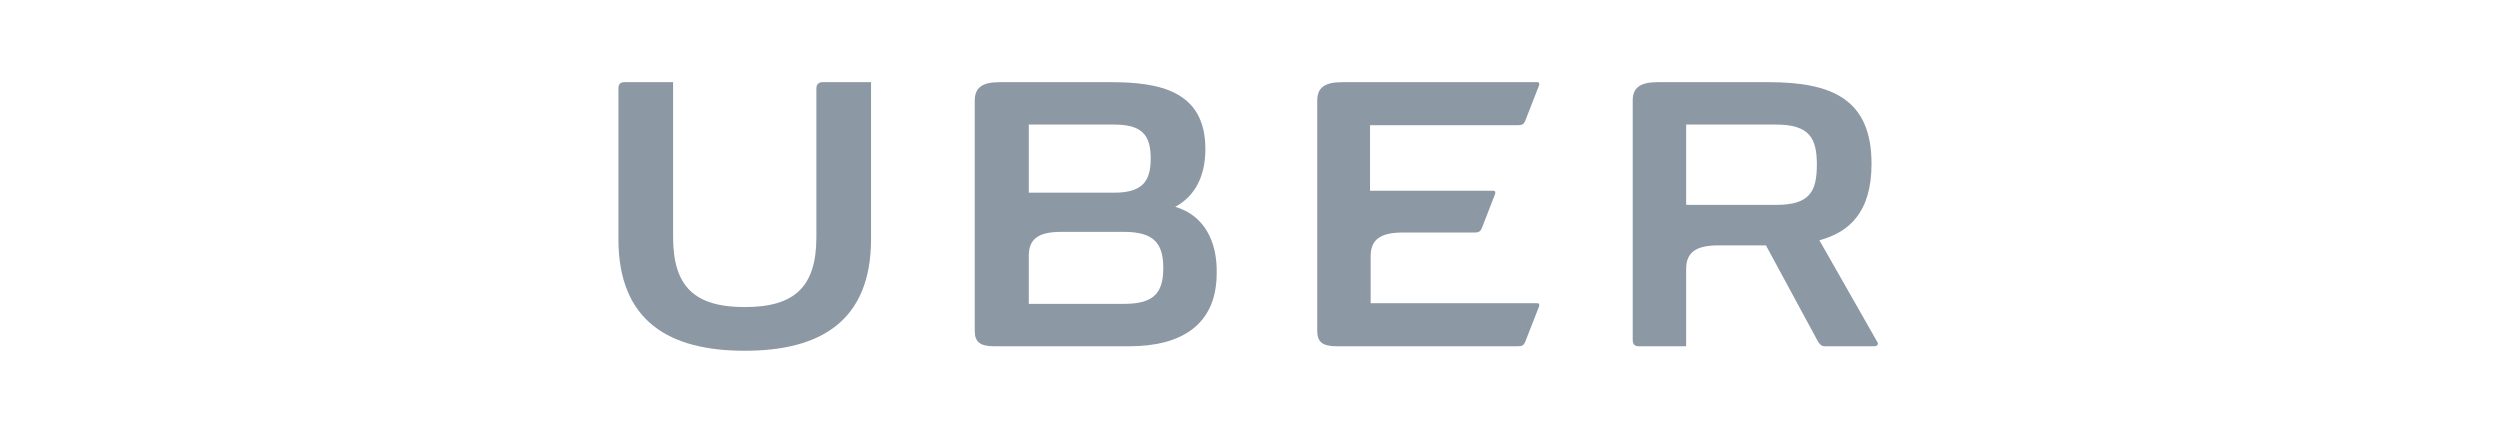 <svg width="190" height="32" viewBox="0 0 190 32" fill="none" xmlns="http://www.w3.org/2000/svg">
<path d="M62.045 6.733V18.014C62.045 21.774 60.421 23.337 56.6 23.337C52.779 23.337 51.155 21.774 51.155 18.014V6.244H47.478C47.143 6.244 47 6.391 47 6.733V18.16C47 24.46 50.916 26.658 56.6 26.658C62.284 26.658 66.2 24.46 66.2 18.16V6.244H62.522C62.236 6.244 62.045 6.391 62.045 6.733Z" fill="#8C98A4"/>
<path d="M115.394 9.516C115.681 9.516 115.824 9.419 115.919 9.174L116.97 6.488C117.018 6.342 116.97 6.244 116.827 6.244H102.021C100.636 6.244 100.11 6.684 100.11 7.66V25.144C100.11 25.974 100.492 26.316 101.591 26.316H115.394C115.681 26.316 115.824 26.219 115.919 25.974L116.97 23.288C117.018 23.142 116.97 23.044 116.827 23.044H104.17V19.479C104.17 18.258 104.839 17.672 106.606 17.672H112.098C112.385 17.672 112.528 17.574 112.624 17.33L113.627 14.742C113.675 14.595 113.627 14.498 113.483 14.498H104.122V9.516H115.394Z" fill="#8C98A4"/>
<path fill-rule="evenodd" clip-rule="evenodd" d="M91.609 11.323C91.609 13.228 90.941 14.839 89.317 15.719C91.514 16.353 92.517 18.356 92.469 20.749C92.469 24.753 89.699 26.316 85.83 26.316H75.562C74.463 26.316 74.081 25.974 74.081 25.144V7.66C74.081 6.684 74.606 6.244 75.992 6.244H84.397C88.075 6.244 91.609 6.879 91.609 11.323ZM78.189 9.467H84.684C86.833 9.467 87.454 10.298 87.454 12.056C87.454 13.765 86.833 14.644 84.684 14.644H78.189V9.467ZM85.448 23.093H78.189V19.43C78.189 18.209 78.857 17.623 80.624 17.623H85.448C87.741 17.623 88.409 18.551 88.409 20.358C88.409 22.214 87.741 23.093 85.448 23.093Z" fill="#8C98A4"/>
<path fill-rule="evenodd" clip-rule="evenodd" d="M138.272 18.258L142.666 25.974C142.762 26.072 142.762 26.316 142.427 26.316H138.702C138.426 26.316 138.327 26.181 138.193 25.997C138.188 25.989 138.182 25.982 138.176 25.974L134.212 18.649H130.582C128.815 18.649 128.147 19.235 128.147 20.456V26.316H124.565C124.23 26.316 124.087 26.17 124.087 25.828V7.66C124.087 6.684 124.612 6.244 125.997 6.244H134.403C139.275 6.244 142.236 7.563 142.236 12.447C142.236 16.207 140.469 17.672 138.272 18.258ZM128.147 15.572H134.976C137.556 15.572 138.081 14.546 138.081 12.495C138.081 10.493 137.508 9.467 134.976 9.467H128.147V15.572Z" fill="#8C98A4"/>
</svg>
